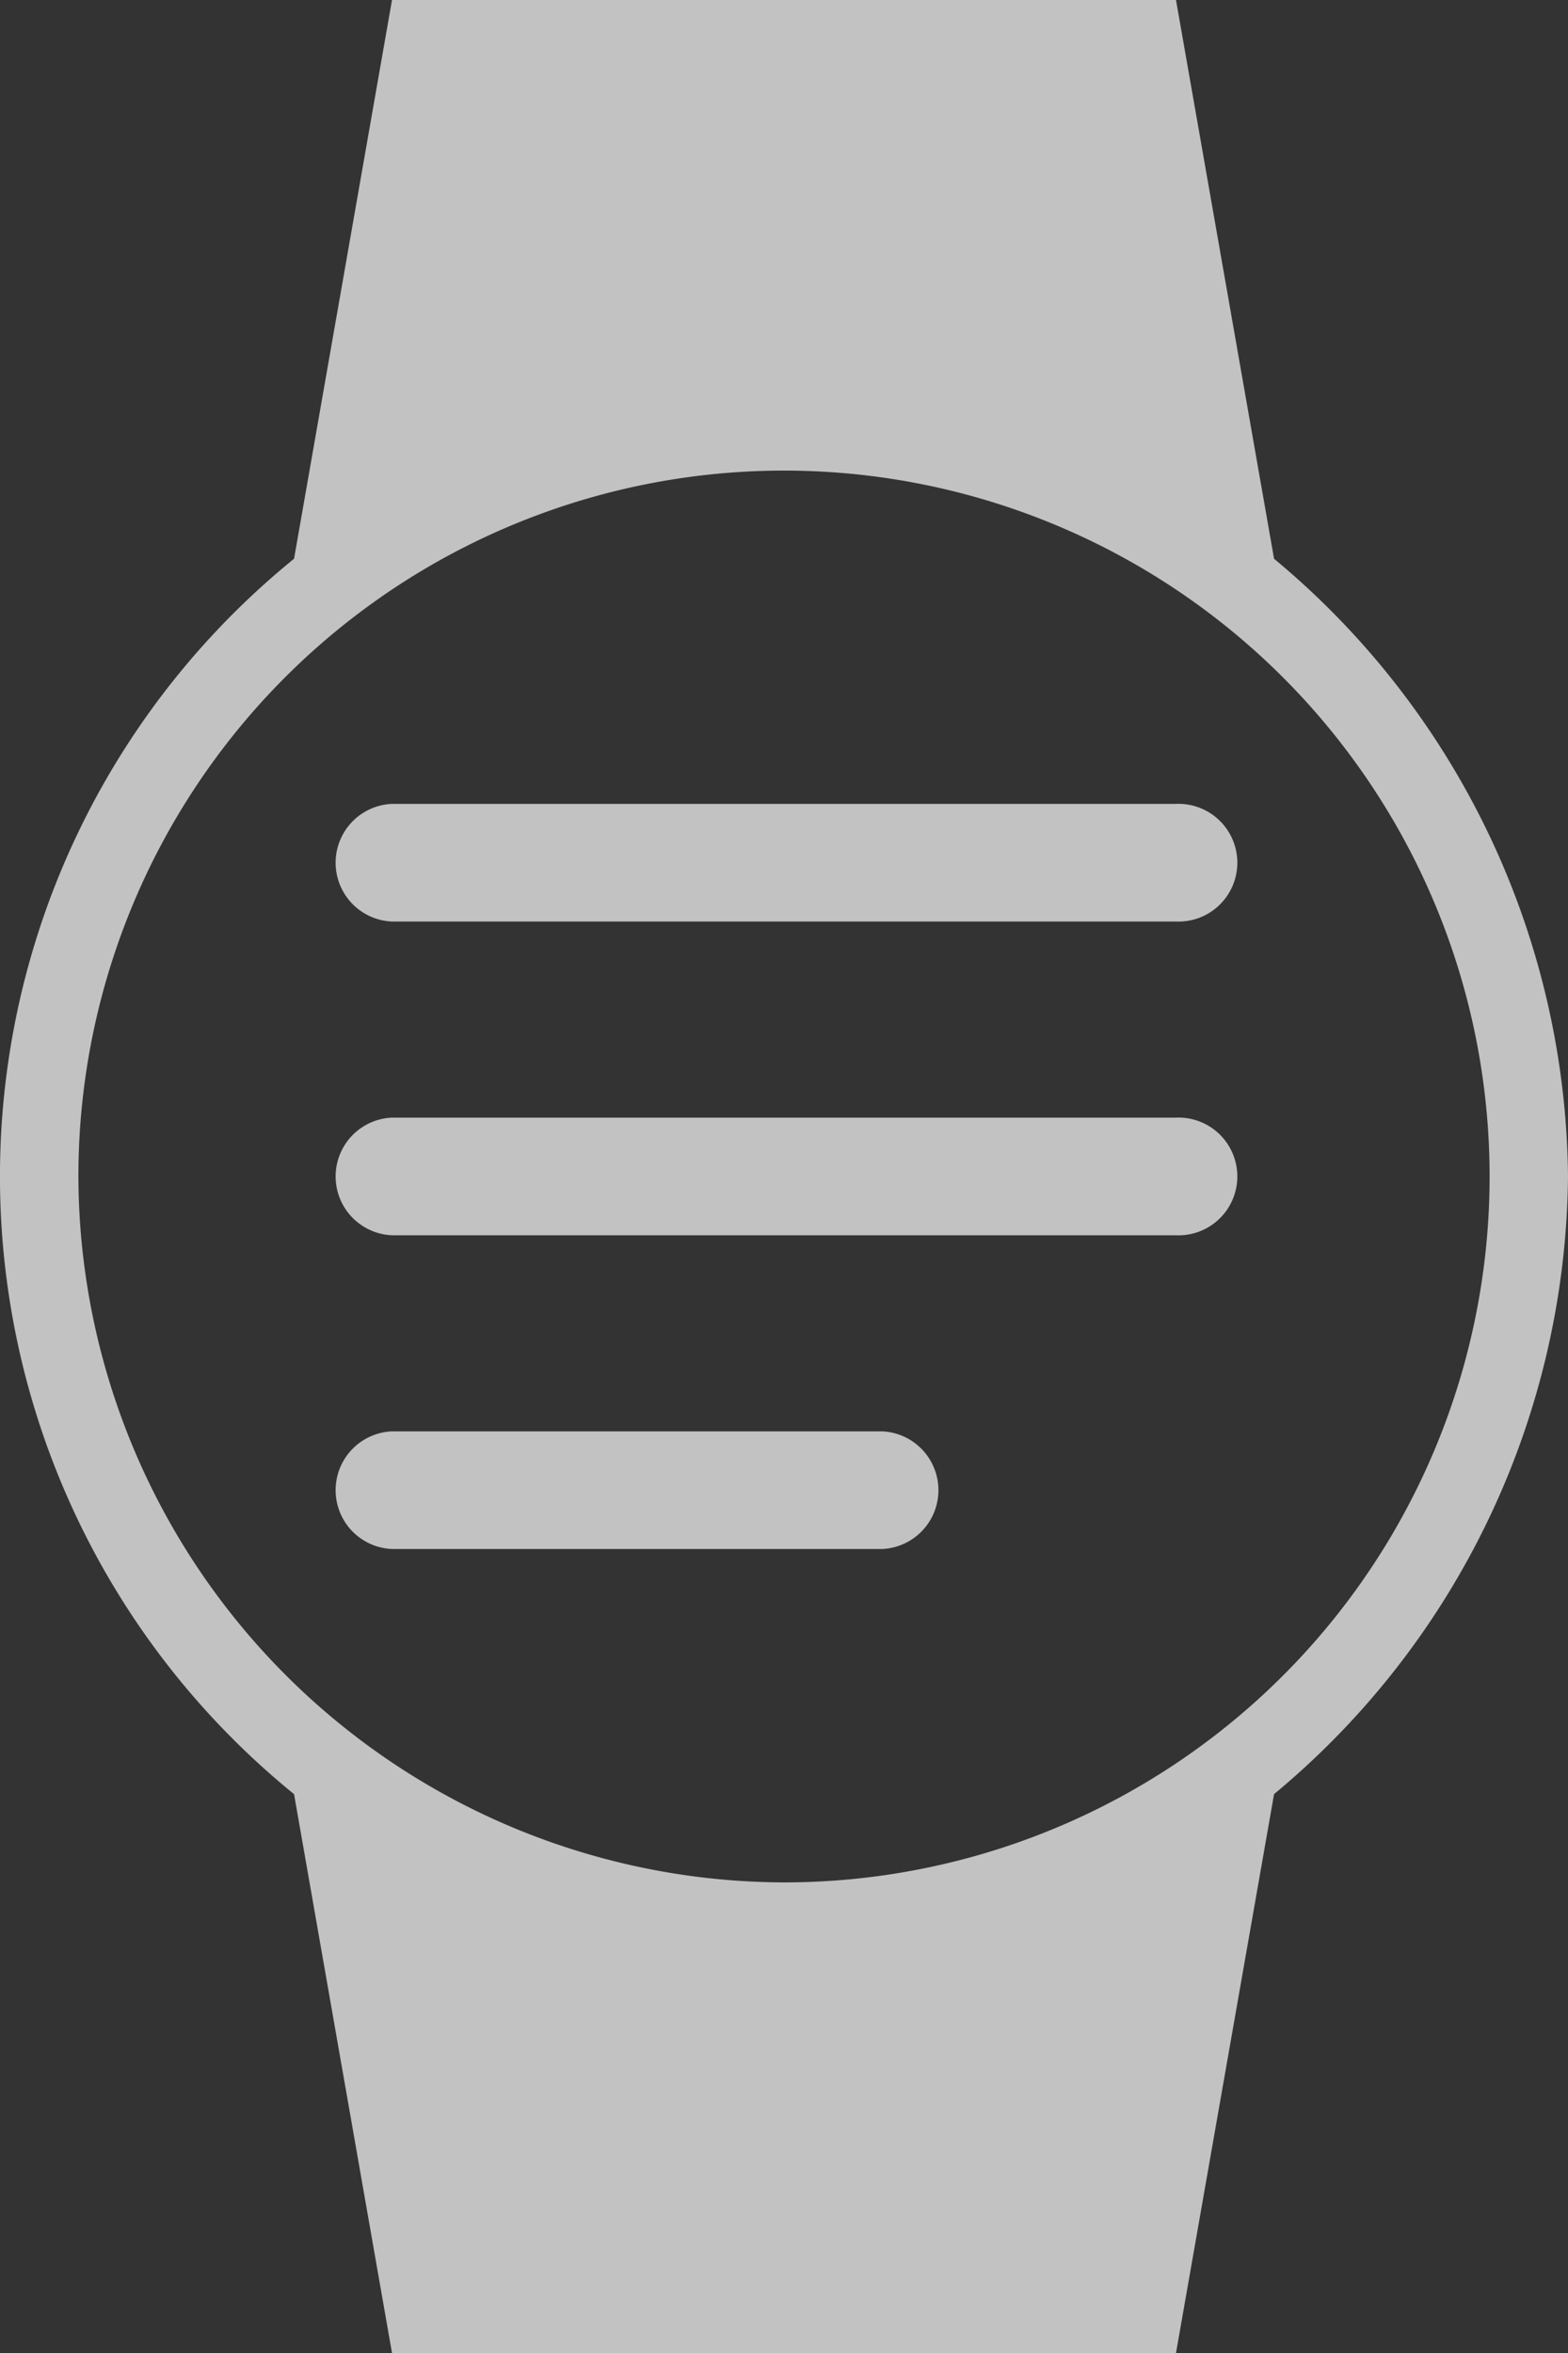 <svg xmlns="http://www.w3.org/2000/svg" width="15" height="22.5" viewBox="0 0 15 22.5">
    <rect x="0" y="0" width="15" height="22.5" fill="#333333" stroke="none"/>
    <defs>
        <style>
            .cls-1{opacity:.7}.cls-2{fill:#fff}
        </style>
    </defs>
    <g id="watchlist-left-menu" class="cls-1" transform="translate(-18.5 -143.521)">
        <g id="Group_17" data-name="Group 17">
            <g id="Group_16" data-name="Group 16">
                <g id="Group_15" data-name="Group 15">
                    <g id="Group_10" data-name="Group 10">
                        <g id="watch">
                            <g id="Group_9" data-name="Group 9">
                                <path id="Path_4" d="M33.5 154.771a7.767 7.767 0 0 0-2.812-5.907l-.938-5.343h-7.5l-.937 5.343a7.607 7.607 0 0 0 0 11.813l.937 5.344h7.5l.938-5.344a7.765 7.765 0 0 0 2.812-5.906zm-14.25 0a6.75 6.75 0 1 1 6.75 6.75 6.77 6.77 0 0 1-6.75-6.75z" class="cls-2" data-name="Path 4"/>
                            </g>
                        </g>
                    </g>
                    <g id="Group_14" data-name="Group 14">
                        <g id="Group_11" data-name="Group 11">
                            <path id="Path_5" d="M29.75 152.333h-7.5a.563.563 0 0 1 0-1.125h7.5a.563.563 0 1 1 0 1.125z" class="cls-2" data-name="Path 5"/>
                        </g>
                        <g id="Group_12" data-name="Group 12">
                            <path id="Path_6" d="M29.75 155.333h-7.5a.563.563 0 0 1 0-1.125h7.5a.563.563 0 1 1 0 1.125z" class="cls-2" data-name="Path 6"/>
                        </g>
                        <g id="Group_13" data-name="Group 13">
                            <path id="Path_7" d="M26.938 158.333H22.25a.563.563 0 0 1 0-1.125h4.688a.563.563 0 0 1 0 1.125z" class="cls-2" data-name="Path 7"/>
                        </g>
                    </g>
                </g>
            </g>
        </g>
    </g>
</svg>
